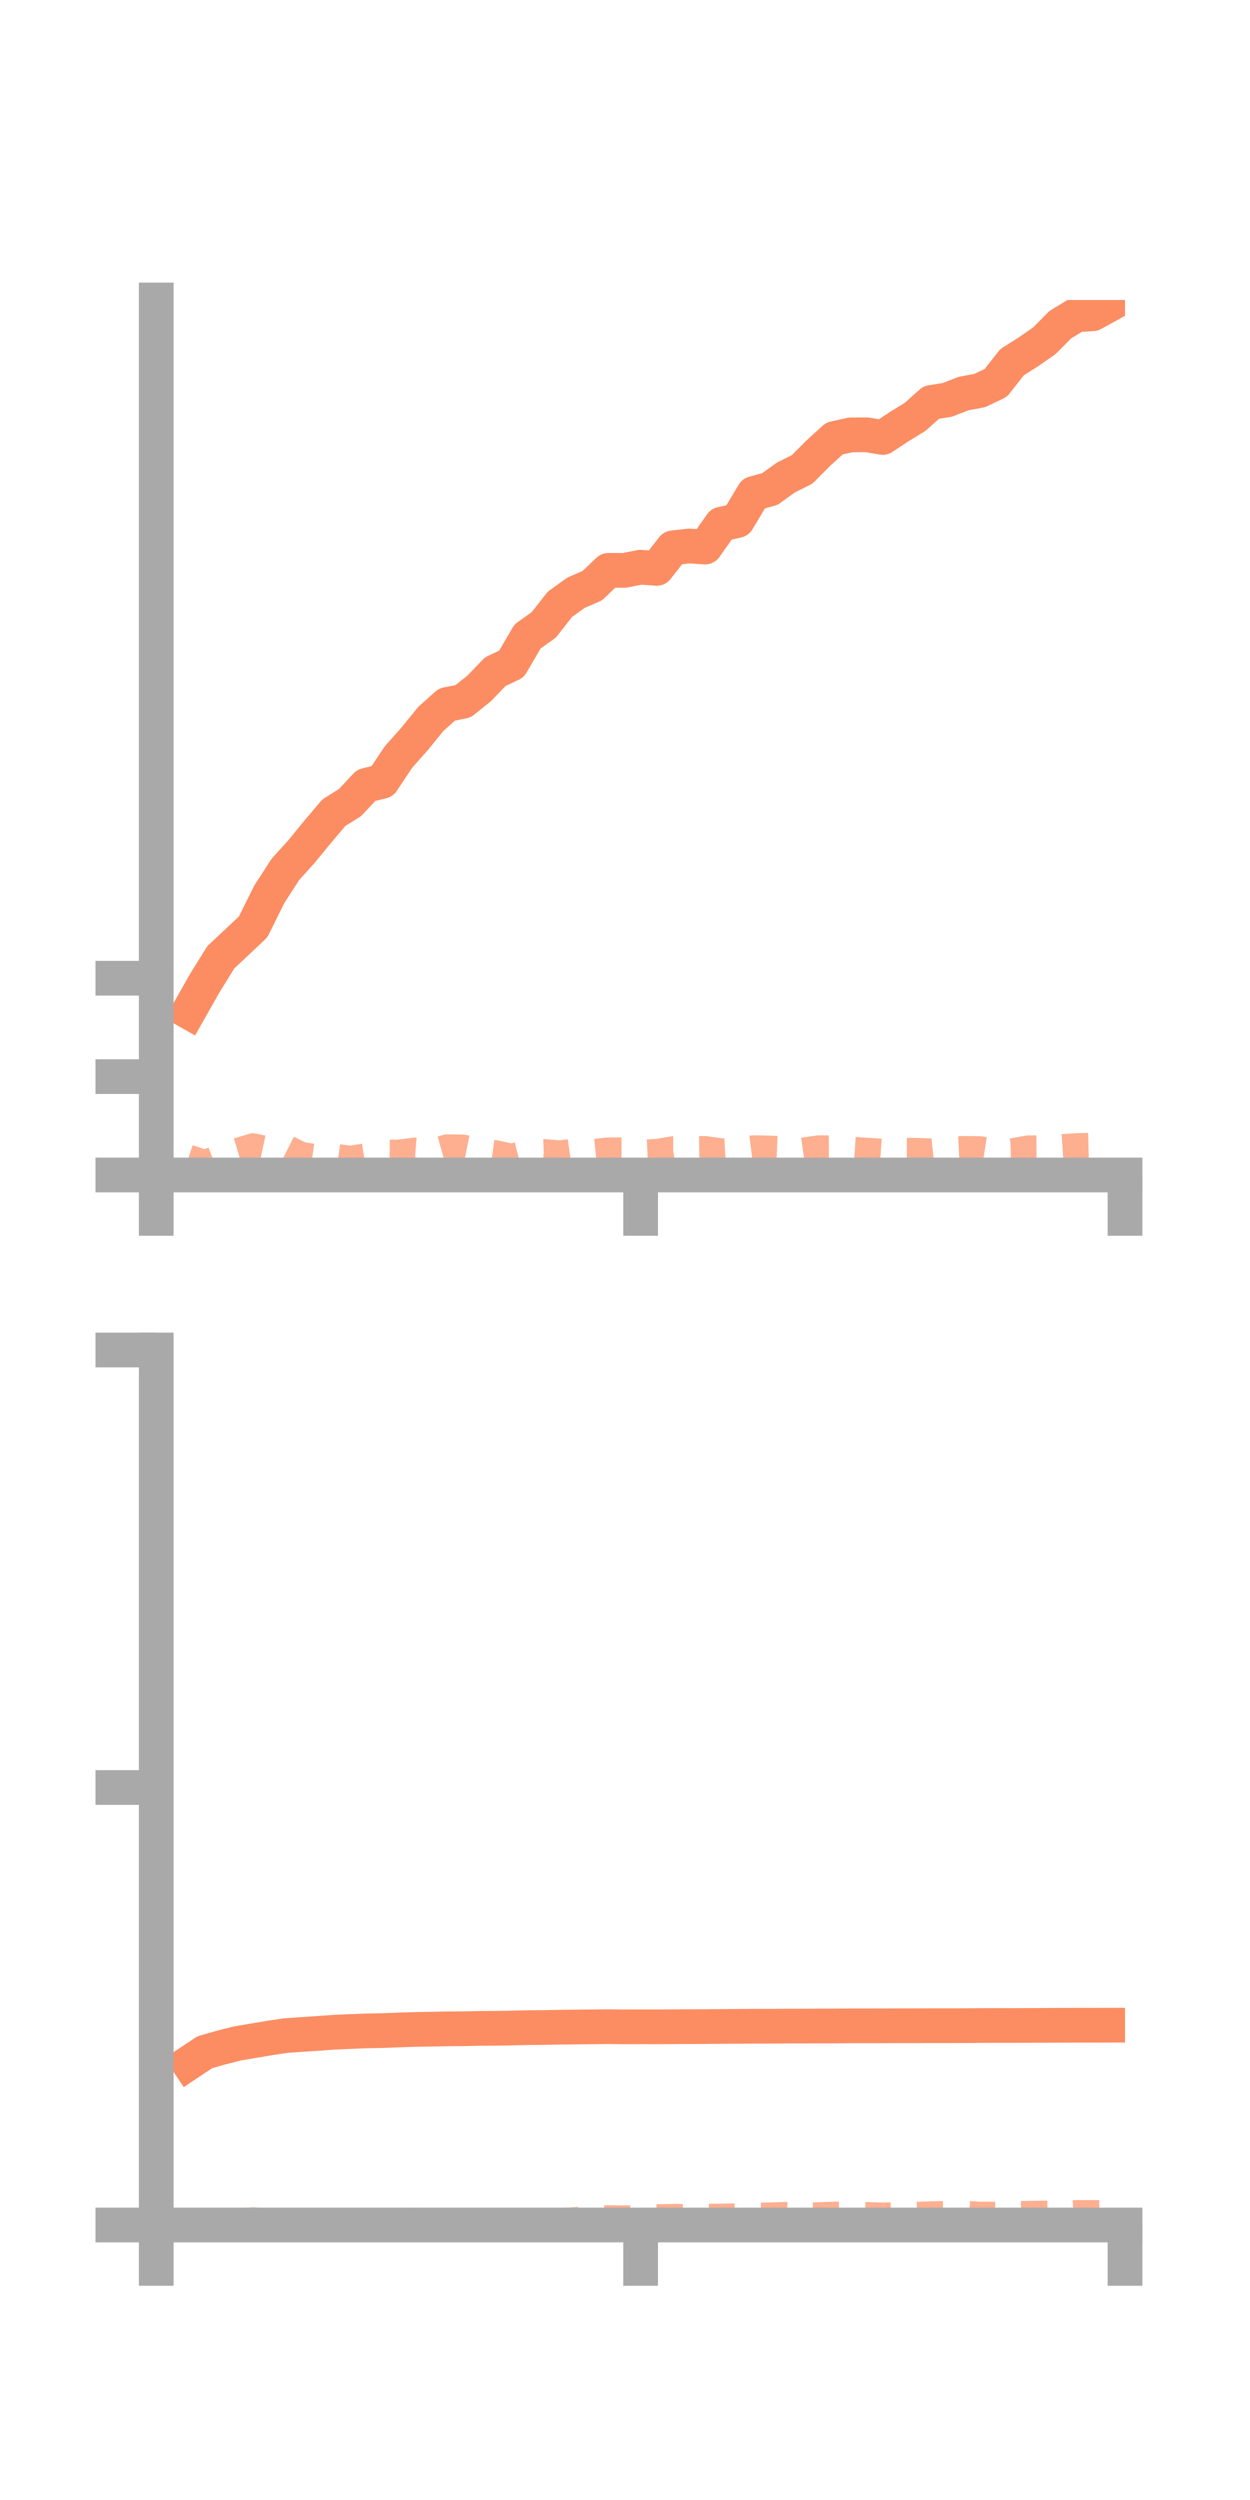 <?xml version="1.0" encoding="utf-8" standalone="no"?>
<!DOCTYPE svg PUBLIC "-//W3C//DTD SVG 1.1//EN"
  "http://www.w3.org/Graphics/SVG/1.1/DTD/svg11.dtd">
<!-- Created with matplotlib (https://matplotlib.org/) -->
<svg height="144pt" version="1.1" viewBox="0 0 72 144" width="72pt" xmlns="http://www.w3.org/2000/svg" xmlns:xlink="http://www.w3.org/1999/xlink">
 <defs>
  <style type="text/css">*{stroke-linecap:butt;stroke-linejoin:round;}</style>
 </defs>
 <g id="figure_1">
  <g id="patch_1">
   <path d="M 0 144 
L 72 144 
L 72 0 
L 0 0 
z
" style="fill:none;"/>
  </g>
  <g id="axes_1">
   <g id="patch_2">
    <path d="M 9 67.68 
L 64.8 67.68 
L 64.8 17.28 
L 9 17.28 
z
" style="fill:none;"/>
   </g>
   <g id="matplotlib.axis_1">
    <g id="xtick_1">
     <g id="line2d_1">
      <defs>
       <path d="M 0 0 
L 0 3.5 
" id="m47cc964293" style="stroke:#a9a9a9;stroke-width:2;"/>
      </defs>
      <g>
       <use style="fill:#a9a9a9;stroke:#a9a9a9;stroke-width:2;" x="9" xlink:href="#m47cc964293" y="67.68"/>
      </g>
     </g>
    </g>
    <g id="xtick_2">
     <g id="line2d_2">
      <g>
       <use style="fill:#a9a9a9;stroke:#a9a9a9;stroke-width:2;" x="36.9" xlink:href="#m47cc964293" y="67.68"/>
      </g>
     </g>
    </g>
    <g id="xtick_3">
     <g id="line2d_3">
      <g>
       <use style="fill:#a9a9a9;stroke:#a9a9a9;stroke-width:2;" x="64.8" xlink:href="#m47cc964293" y="67.68"/>
      </g>
     </g>
    </g>
   </g>
   <g id="matplotlib.axis_2">
    <g id="ytick_1">
     <g id="line2d_4">
      <defs>
       <path d="M 0 0 
L -3.5 0 
" id="mecaec53071" style="stroke:#a9a9a9;stroke-width:2;"/>
      </defs>
      <g>
       <use style="fill:#a9a9a9;stroke:#a9a9a9;stroke-width:2;" x="9" xlink:href="#mecaec53071" y="67.68"/>
      </g>
     </g>
    </g>
    <g id="ytick_2">
     <g id="line2d_5">
      <g>
       <use style="fill:#a9a9a9;stroke:#a9a9a9;stroke-width:2;" x="9" xlink:href="#mecaec53071" y="62.013"/>
      </g>
     </g>
    </g>
    <g id="ytick_3">
     <g id="line2d_6">
      <g>
       <use style="fill:#a9a9a9;stroke:#a9a9a9;stroke-width:2;" x="9" xlink:href="#mecaec53071" y="56.346"/>
      </g>
     </g>
    </g>
   </g>
   <g id="line2d_7">
    <path clip-path="url(#pa19263ca90)" d="M 10.86 58.28 
L 11.79 56.637 
L 12.72 55.136 
L 13.65 54.267 
L 14.58 53.389 
L 15.51 51.515 
L 16.44 50.074 
L 17.37 49.045 
L 18.3 47.909 
L 19.23 46.81 
L 20.16 46.229 
L 21.09 45.236 
L 22.02 45.005 
L 22.95 43.608 
L 23.88 42.561 
L 24.81 41.415 
L 25.74 40.581 
L 26.67 40.396 
L 27.6 39.652 
L 28.53 38.686 
L 29.46 38.248 
L 30.39 36.654 
L 31.32 35.996 
L 32.25 34.807 
L 33.18 34.14 
L 34.11 33.74 
L 35.04 32.853 
L 35.97 32.854 
L 36.9 32.671 
L 37.83 32.74 
L 38.76 31.555 
L 39.69 31.449 
L 40.62 31.511 
L 41.55 30.193 
L 42.48 29.98 
L 43.41 28.426 
L 44.34 28.171 
L 45.27 27.502 
L 46.2 27.04 
L 47.13 26.106 
L 48.06 25.259 
L 48.99 25.051 
L 49.92 25.045 
L 50.85 25.199 
L 51.78 24.584 
L 52.71 24.012 
L 53.64 23.18 
L 54.57 23.033 
L 55.5 22.67 
L 56.43 22.496 
L 57.36 22.054 
L 58.29 20.865 
L 59.22 20.278 
L 60.15 19.632 
L 61.08 18.697 
L 62.01 18.132 
L 62.94 18.075 
L 63.87 17.563 
" style="fill:none;stroke:#fc8d62;stroke-linecap:square;stroke-width:2;"/>
   </g>
   <g id="line2d_8">
    <path clip-path="url(#pa19263ca90)" d="M 10.86 66.678 
L 11.79 66.986 
L 12.72 66.639 
L 13.65 66.303 
L 14.58 66.025 
L 15.51 66.228 
L 16.44 66.063 
L 17.37 66.532 
L 18.3 66.665 
L 19.23 66.614 
L 20.16 66.746 
L 21.09 66.603 
L 22.02 66.385 
L 22.95 66.395 
L 23.88 66.277 
L 24.81 66.352 
L 25.74 66.09 
L 26.67 66.102 
L 27.6 66.291 
L 28.53 66.424 
L 29.46 66.625 
L 30.39 66.393 
L 31.32 66.361 
L 32.25 66.441 
L 33.18 66.307 
L 34.11 66.363 
L 35.04 66.267 
L 35.97 66.269 
L 36.9 66.395 
L 37.83 66.354 
L 38.76 66.197 
L 39.69 66.199 
L 40.62 66.186 
L 41.55 66.32 
L 42.48 66.26 
L 43.41 66.142 
L 44.34 66.163 
L 45.27 66.2 
L 46.2 66.284 
L 47.13 66.148 
L 48.06 66.144 
L 48.99 66.222 
L 49.92 66.282 
L 50.85 66.343 
L 51.78 66.286 
L 52.71 66.291 
L 53.64 66.325 
L 54.57 66.227 
L 55.5 66.184 
L 56.43 66.195 
L 57.36 66.338 
L 58.29 66.318 
L 59.22 66.151 
L 60.15 66.146 
L 61.08 66.084 
L 62.01 66.021 
L 62.94 65.998 
L 63.87 65.973 
" style="fill:none;stroke:#fc8d62;stroke-dasharray:1.5,1.5;stroke-dashoffset:0;stroke-opacity:0.7;stroke-width:1.5;"/>
   </g>
   <g id="patch_3">
    <path d="M 9 67.68 
L 9 17.28 
" style="fill:none;stroke:#a9a9a9;stroke-linecap:square;stroke-linejoin:miter;stroke-width:2;"/>
   </g>
   <g id="patch_4">
    <path d="M 64.8 67.68 
L 64.8 17.28 
" style="fill:none;"/>
   </g>
   <g id="patch_5">
    <path d="M 9 67.68 
L 64.8 67.68 
" style="fill:none;stroke:#a9a9a9;stroke-linecap:square;stroke-linejoin:miter;stroke-width:2;"/>
   </g>
   <g id="patch_6">
    <path d="M 9 17.28 
L 64.8 17.28 
" style="fill:none;"/>
   </g>
  </g>
  <g id="axes_2">
   <g id="patch_7">
    <path d="M 9 128.16 
L 64.8 128.16 
L 64.8 77.76 
L 9 77.76 
z
" style="fill:none;"/>
   </g>
   <g id="matplotlib.axis_3">
    <g id="xtick_4">
     <g id="line2d_9">
      <g>
       <use style="fill:#a9a9a9;stroke:#a9a9a9;stroke-width:2;" x="9" xlink:href="#m47cc964293" y="128.16"/>
      </g>
     </g>
    </g>
    <g id="xtick_5">
     <g id="line2d_10">
      <g>
       <use style="fill:#a9a9a9;stroke:#a9a9a9;stroke-width:2;" x="36.9" xlink:href="#m47cc964293" y="128.16"/>
      </g>
     </g>
    </g>
    <g id="xtick_6">
     <g id="line2d_11">
      <g>
       <use style="fill:#a9a9a9;stroke:#a9a9a9;stroke-width:2;" x="64.8" xlink:href="#m47cc964293" y="128.16"/>
      </g>
     </g>
    </g>
   </g>
   <g id="matplotlib.axis_4">
    <g id="ytick_4">
     <g id="line2d_12">
      <g>
       <use style="fill:#a9a9a9;stroke:#a9a9a9;stroke-width:2;" x="9" xlink:href="#mecaec53071" y="128.16"/>
      </g>
     </g>
    </g>
    <g id="ytick_5">
     <g id="line2d_13">
      <g>
       <use style="fill:#a9a9a9;stroke:#a9a9a9;stroke-width:2;" x="9" xlink:href="#mecaec53071" y="102.96"/>
      </g>
     </g>
    </g>
    <g id="ytick_6">
     <g id="line2d_14">
      <g>
       <use style="fill:#a9a9a9;stroke:#a9a9a9;stroke-width:2;" x="9" xlink:href="#mecaec53071" y="77.76"/>
      </g>
     </g>
    </g>
   </g>
   <g id="line2d_15">
    <path clip-path="url(#pc53f7e1941)" d="M 10.86 118.832 
L 11.79 118.211 
L 12.72 117.945 
L 13.65 117.708 
L 14.58 117.549 
L 15.51 117.392 
L 16.44 117.254 
L 17.37 117.185 
L 18.3 117.125 
L 19.23 117.057 
L 20.16 117.017 
L 21.09 116.98 
L 22.02 116.963 
L 22.95 116.927 
L 23.88 116.897 
L 24.81 116.88 
L 25.74 116.863 
L 26.67 116.856 
L 27.6 116.836 
L 28.53 116.83 
L 29.46 116.815 
L 30.39 116.793 
L 31.32 116.784 
L 32.25 116.767 
L 33.18 116.757 
L 34.11 116.747 
L 35.04 116.737 
L 35.97 116.747 
L 36.9 116.744 
L 37.83 116.746 
L 38.76 116.74 
L 39.69 116.734 
L 40.62 116.732 
L 41.55 116.724 
L 42.48 116.718 
L 43.41 116.711 
L 44.34 116.711 
L 45.27 116.703 
L 46.2 116.702 
L 47.13 116.698 
L 48.06 116.697 
L 48.99 116.689 
L 49.92 116.689 
L 50.85 116.688 
L 51.78 116.683 
L 52.71 116.683 
L 53.64 116.68 
L 54.57 116.681 
L 55.5 116.678 
L 56.43 116.672 
L 57.36 116.668 
L 58.29 116.67 
L 59.22 116.665 
L 60.15 116.663 
L 61.08 116.656 
L 62.01 116.653 
L 62.94 116.653 
L 63.87 116.651 
" style="fill:none;stroke:#fc8d62;stroke-linecap:square;stroke-width:2;"/>
   </g>
   <g id="line2d_16">
    <path clip-path="url(#pc53f7e1941)" d="M 10.86 128.048 
L 11.79 128.08 
L 12.72 128.006 
L 13.65 127.952 
L 14.58 127.89 
L 15.51 127.966 
L 16.44 128.024 
L 17.37 128.062 
L 18.3 128.058 
L 19.23 128.044 
L 20.16 128.047 
L 21.09 128.017 
L 22.02 128.019 
L 22.95 128.006 
L 23.88 127.917 
L 24.81 127.984 
L 25.74 127.964 
L 26.67 127.948 
L 27.6 127.99 
L 28.53 127.992 
L 29.46 127.996 
L 30.39 127.958 
L 31.32 127.955 
L 32.25 127.936 
L 33.18 127.879 
L 34.11 127.823 
L 35.04 127.77 
L 35.97 127.781 
L 36.9 127.739 
L 37.83 127.716 
L 38.76 127.694 
L 39.69 127.697 
L 40.62 127.682 
L 41.55 127.682 
L 42.48 127.656 
L 43.41 127.623 
L 44.34 127.614 
L 45.27 127.579 
L 46.2 127.618 
L 47.13 127.599 
L 48.06 127.567 
L 48.99 127.56 
L 49.92 127.586 
L 50.85 127.621 
L 51.78 127.587 
L 52.71 127.576 
L 53.64 127.546 
L 54.57 127.528 
L 55.5 127.508 
L 56.43 127.568 
L 57.36 127.567 
L 58.29 127.549 
L 59.22 127.52 
L 60.15 127.507 
L 61.08 127.518 
L 62.01 127.474 
L 62.94 127.476 
L 63.87 127.471 
" style="fill:none;stroke:#fc8d62;stroke-dasharray:1.5,1.5;stroke-dashoffset:0;stroke-opacity:0.7;stroke-width:1.5;"/>
   </g>
   <g id="patch_8">
    <path d="M 9 128.16 
L 9 77.76 
" style="fill:none;stroke:#a9a9a9;stroke-linecap:square;stroke-linejoin:miter;stroke-width:2;"/>
   </g>
   <g id="patch_9">
    <path d="M 64.8 128.16 
L 64.8 77.76 
" style="fill:none;"/>
   </g>
   <g id="patch_10">
    <path d="M 9 128.16 
L 64.8 128.16 
" style="fill:none;stroke:#a9a9a9;stroke-linecap:square;stroke-linejoin:miter;stroke-width:2;"/>
   </g>
   <g id="patch_11">
    <path d="M 9 77.76 
L 64.8 77.76 
" style="fill:none;"/>
   </g>
  </g>
 </g>
 <defs>
  <clipPath id="pa19263ca90">
   <rect height="50.4" width="55.8" x="9" y="17.28"/>
  </clipPath>
  <clipPath id="pc53f7e1941">
   <rect height="50.4" width="55.8" x="9" y="77.76"/>
  </clipPath>
 </defs>
</svg>

